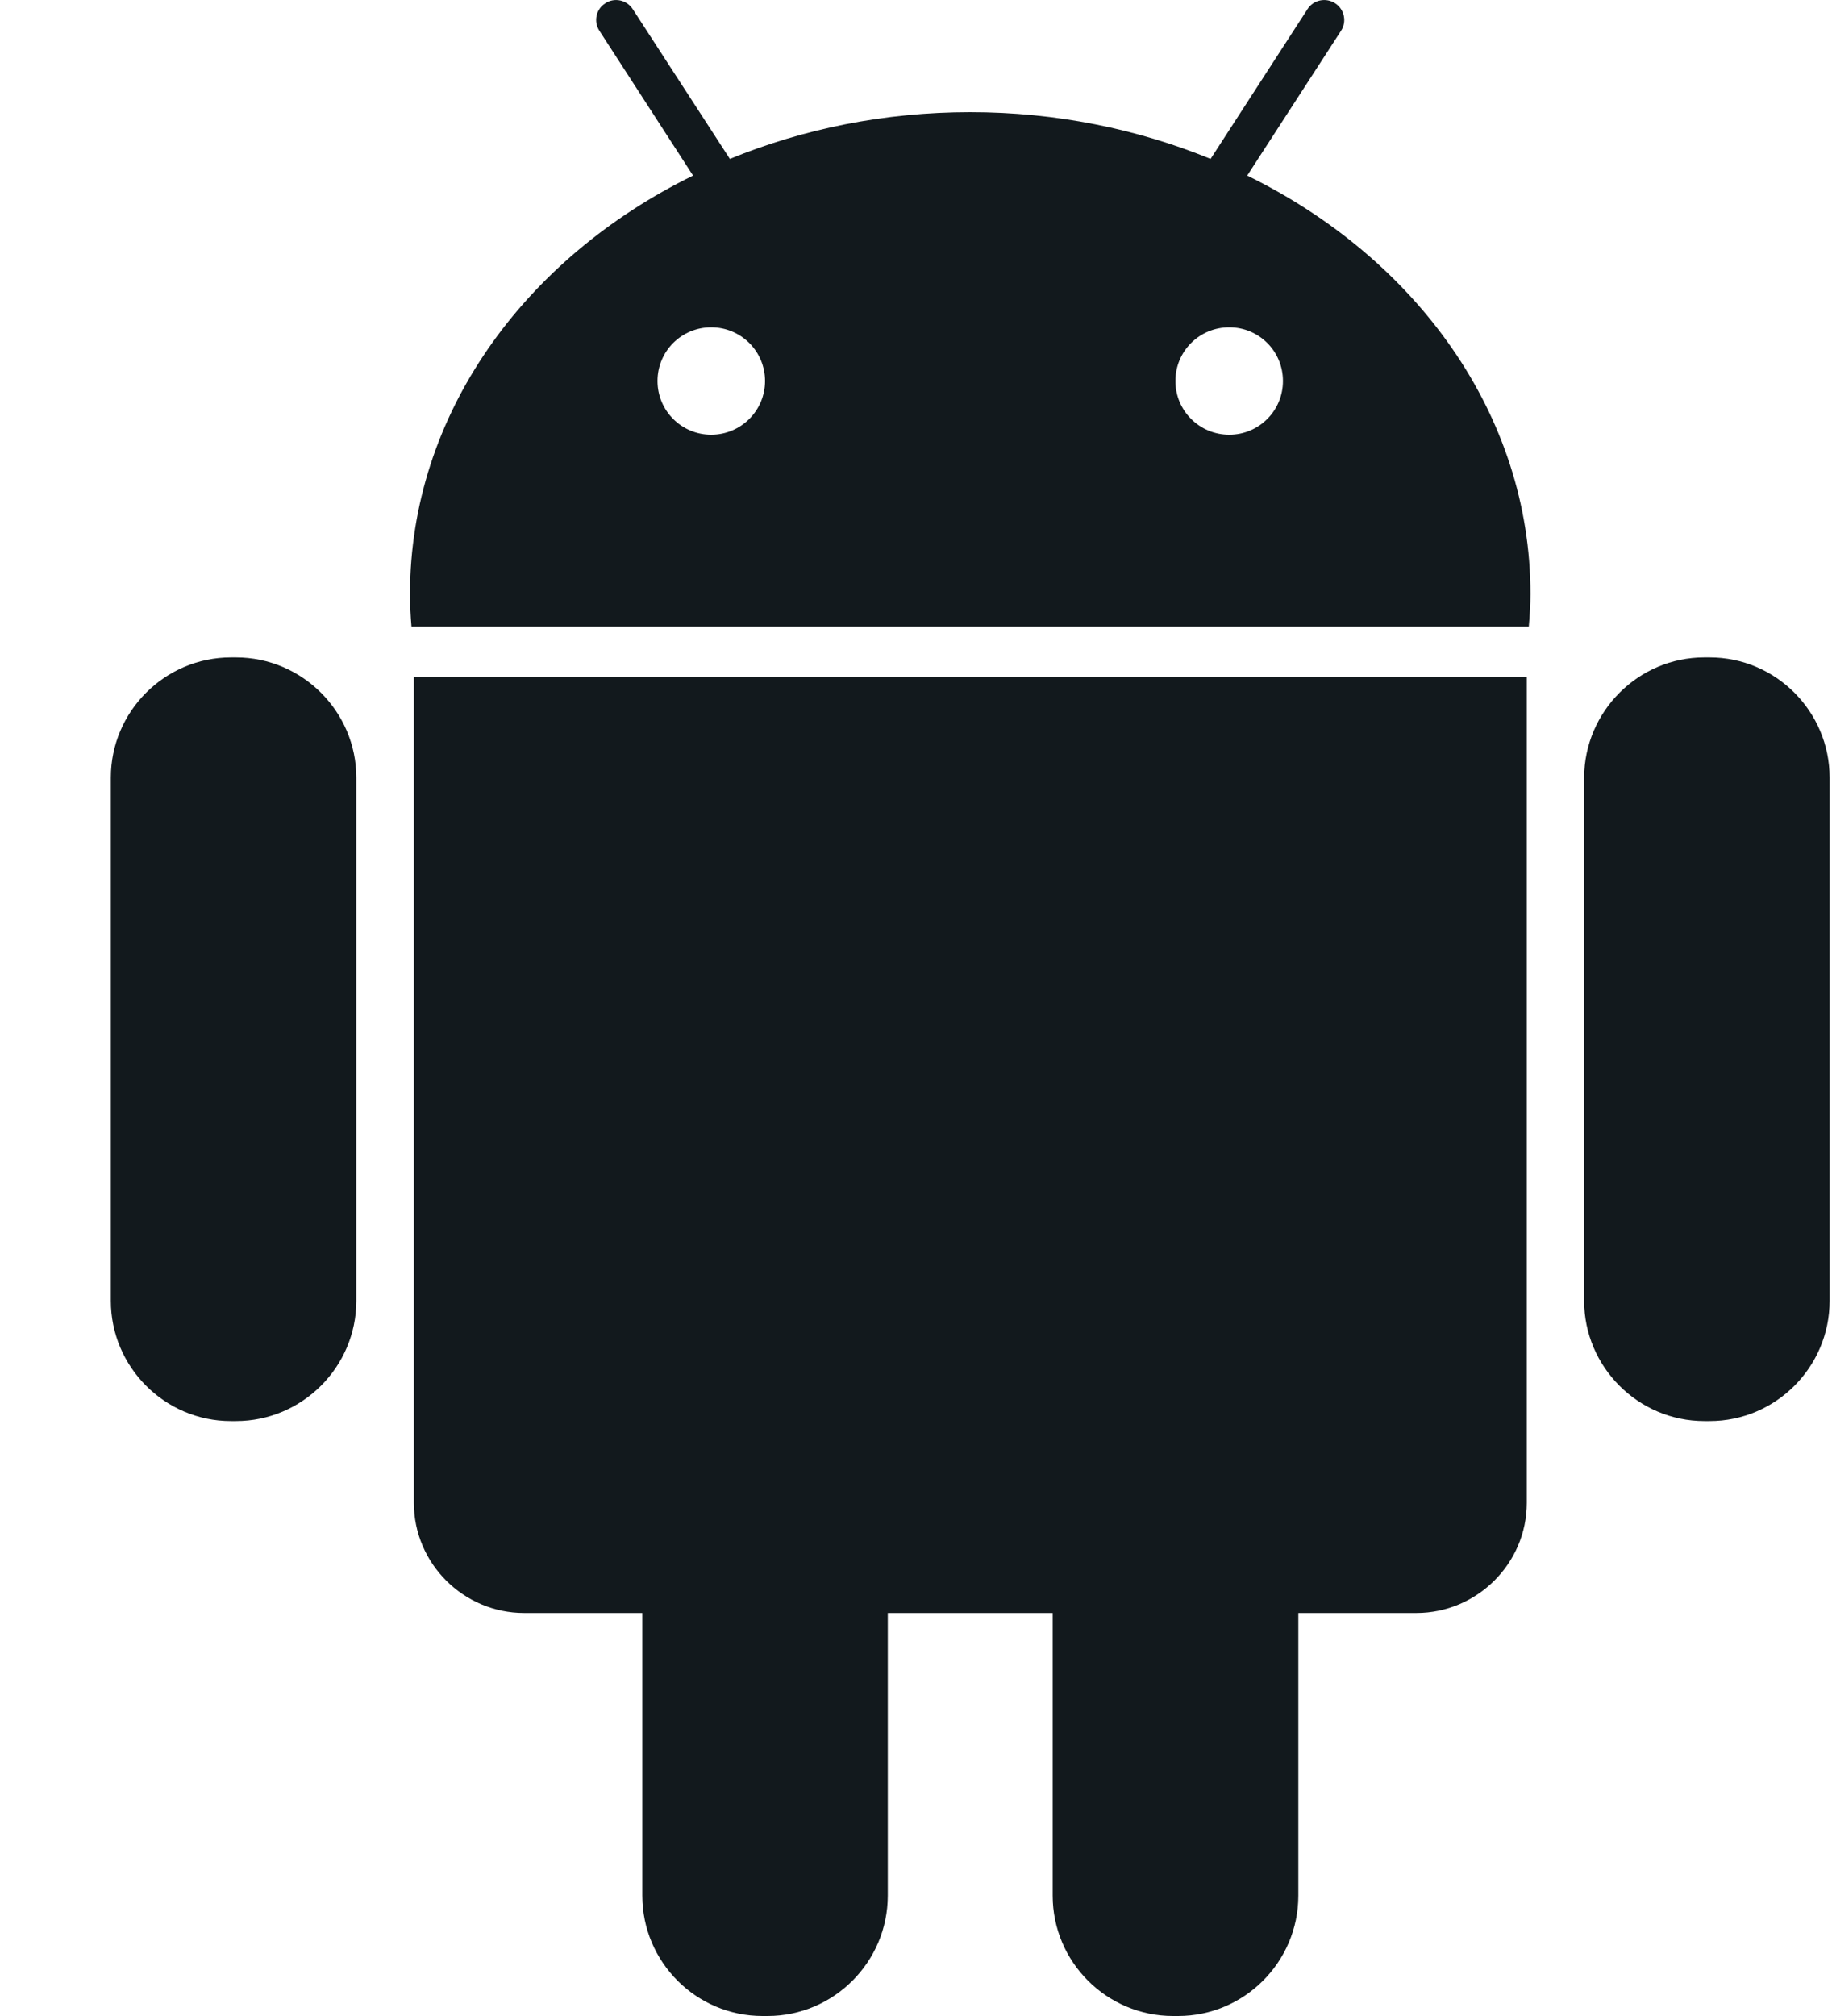 <svg width="10" height="11" viewBox="0 0 10 11" fill="none" xmlns="http://www.w3.org/2000/svg">
<path d="M9.303 3.587H9.332C9.693 3.587 9.987 3.882 9.987 4.243V7.098C9.987 7.459 9.693 7.754 9.332 7.754H9.303C8.942 7.754 8.647 7.458 8.647 7.098V4.243C8.648 3.882 8.943 3.587 9.303 3.587Z" fill="#12191D"/>
<path d="M8.334 8.2C8.334 8.531 8.062 8.801 7.731 8.801H7.087V10.343C7.087 10.706 6.791 11 6.431 11H6.403C6.041 11 5.746 10.705 5.746 10.343V8.801H4.846V10.343C4.846 10.706 4.55 11 4.19 11H4.162C3.8 11 3.506 10.705 3.506 10.343V8.801H2.861C2.53 8.801 2.259 8.531 2.259 8.2V3.692H8.334V8.2Z" fill="#12191D"/>
<path d="M3.783 0.958L3.272 0.168C3.239 0.118 3.253 0.05 3.304 0.018C3.353 -0.015 3.421 -0.001 3.454 0.05L3.984 0.867C4.382 0.704 4.826 0.612 5.296 0.612C5.765 0.612 6.209 0.704 6.608 0.867L7.137 0.05C7.169 -0.001 7.238 -0.015 7.288 0.018C7.338 0.05 7.353 0.118 7.32 0.168L6.808 0.958C7.731 1.41 8.354 2.263 8.354 3.241C8.354 3.301 8.35 3.36 8.345 3.419H2.246C2.241 3.36 2.238 3.301 2.238 3.241C2.238 2.263 2.861 1.41 3.783 0.958ZM6.71 2.372C6.872 2.372 7.003 2.241 7.003 2.079C7.003 1.916 6.872 1.786 6.71 1.786C6.547 1.786 6.416 1.916 6.416 2.079C6.416 2.241 6.547 2.372 6.71 2.372ZM3.882 2.372C4.044 2.372 4.176 2.241 4.176 2.079C4.176 1.916 4.044 1.786 3.882 1.786C3.72 1.786 3.589 1.916 3.589 2.079C3.589 2.241 3.72 2.372 3.882 2.372Z" fill="#12191D"/>
<path d="M1.261 3.587H1.288C1.649 3.587 1.945 3.882 1.945 4.243V7.098C1.945 7.459 1.649 7.754 1.288 7.754H1.26C0.899 7.754 0.605 7.458 0.605 7.098V4.243C0.605 3.882 0.9 3.587 1.261 3.587Z" fill="#12191D"/>
</svg>
